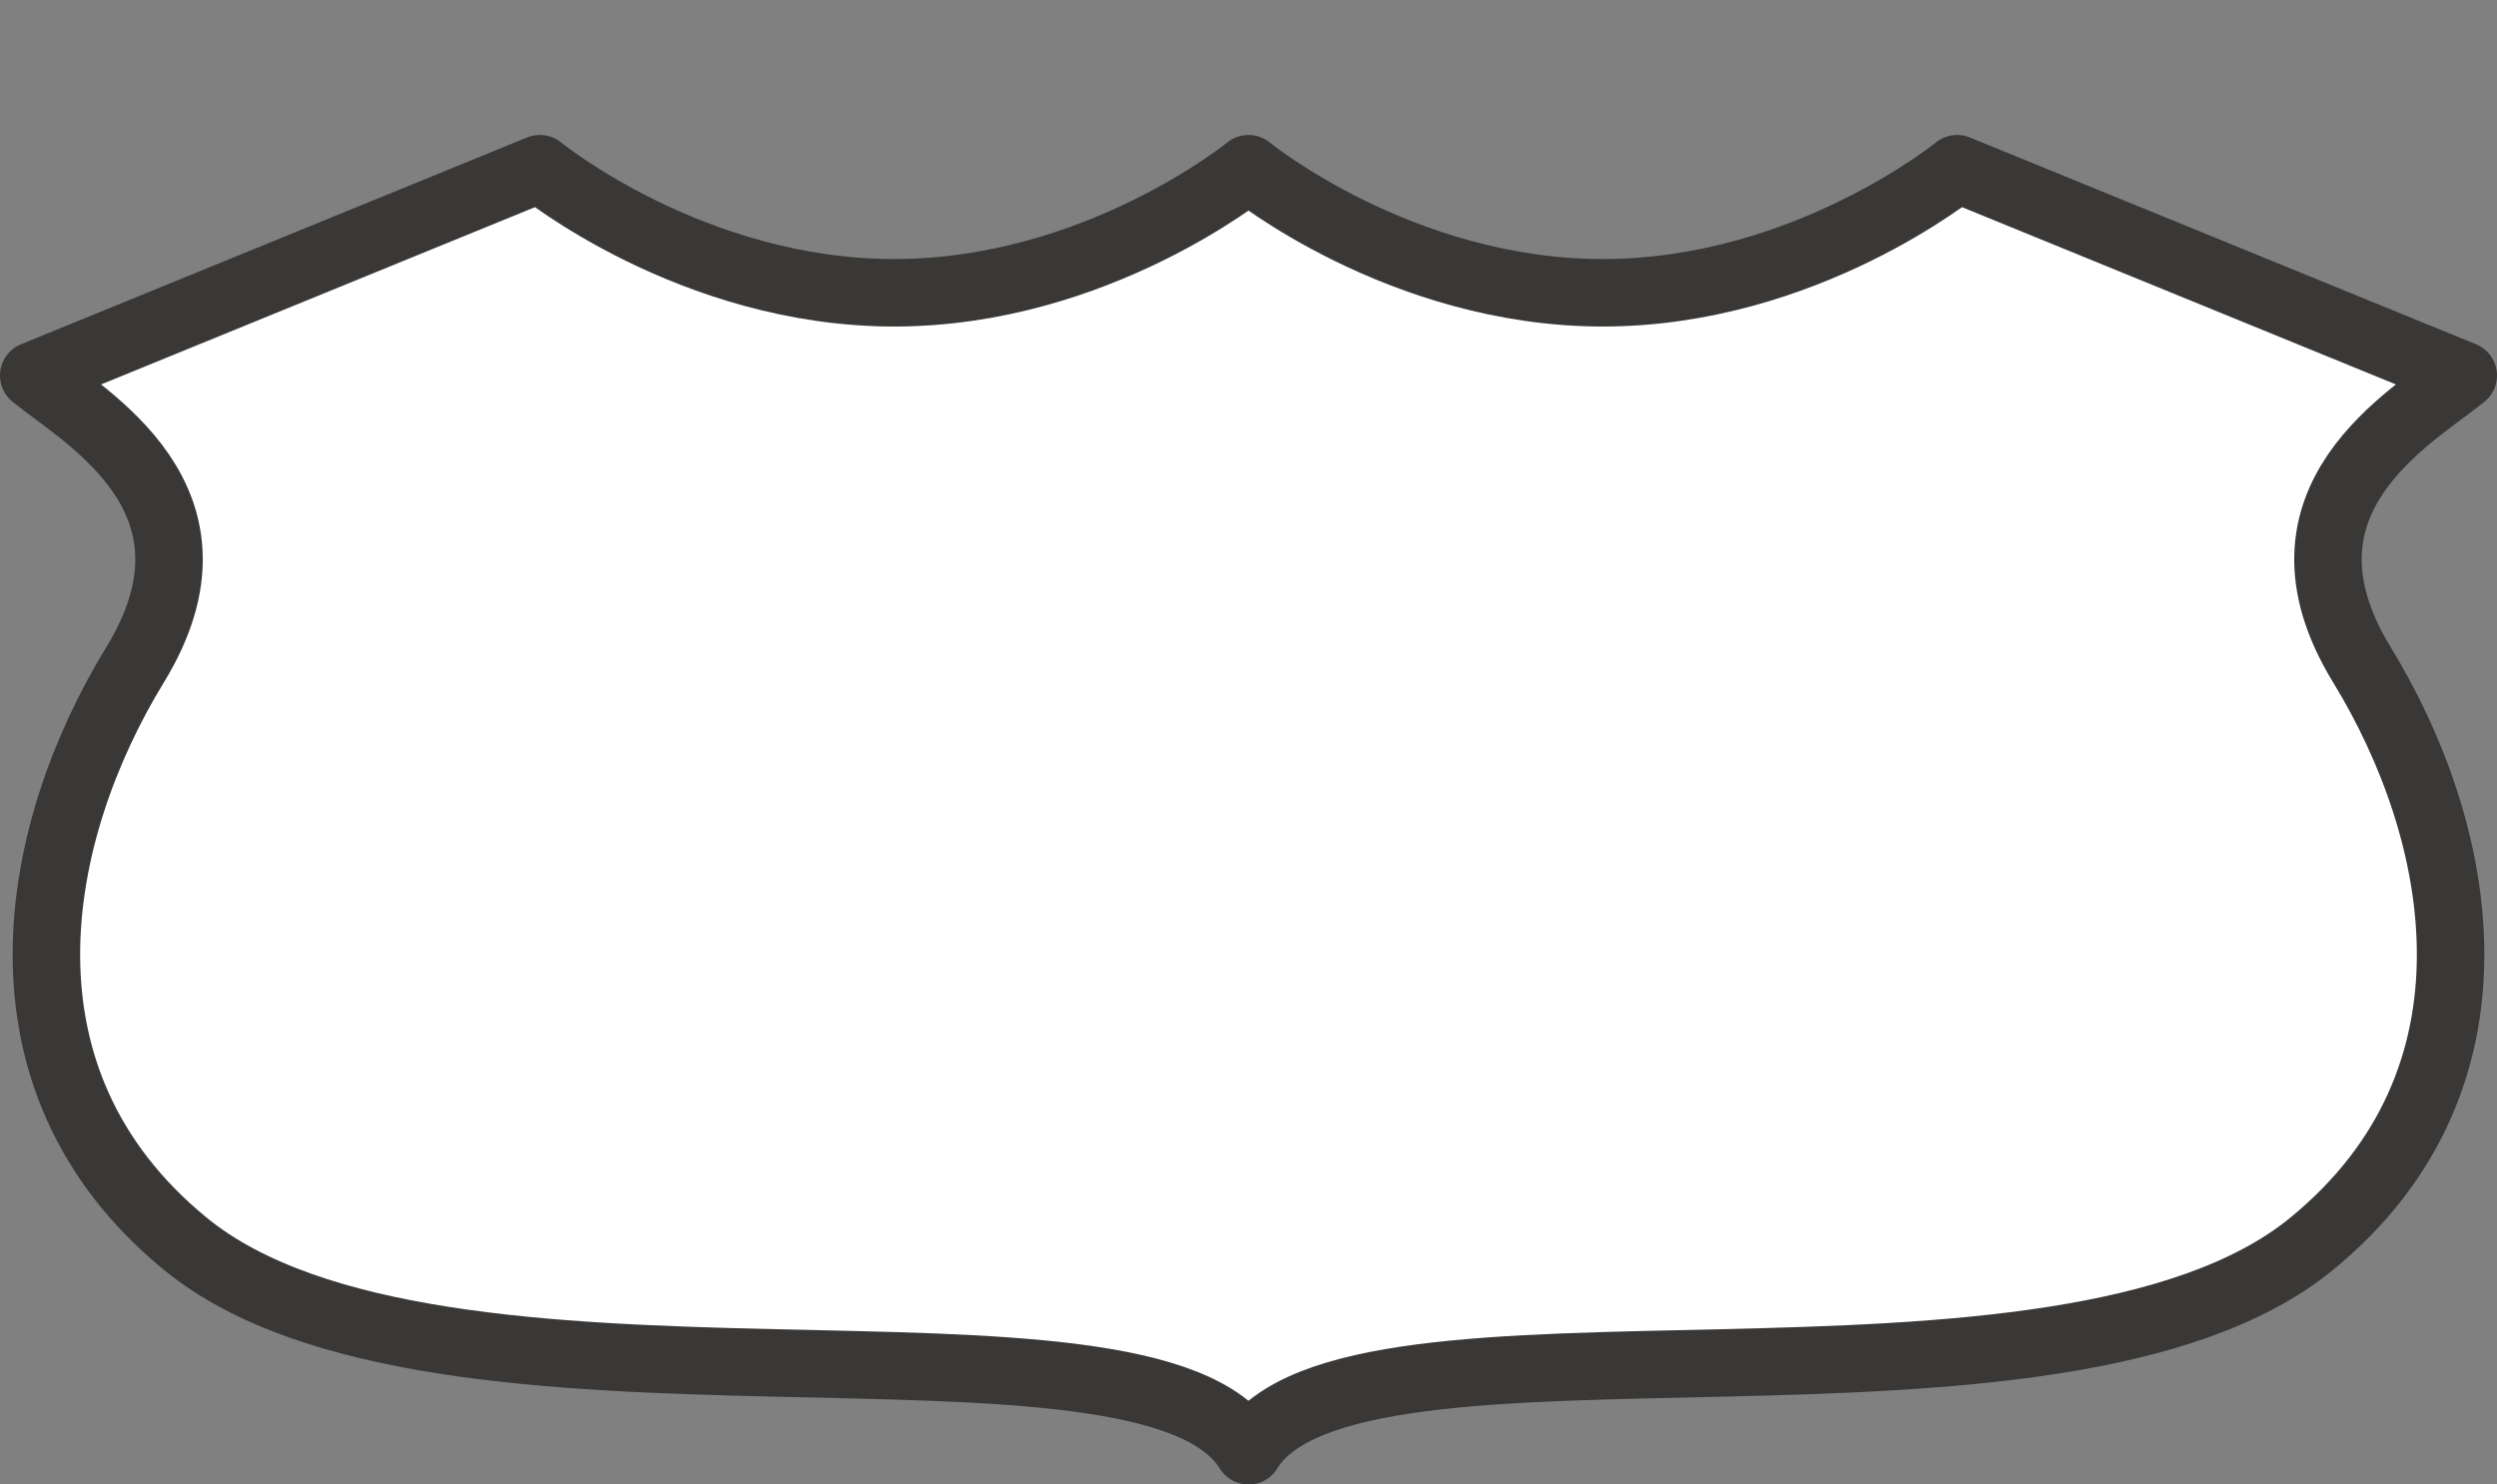 <?xml version="1.0" encoding="UTF-8" standalone="no"?>
<svg
   xmlns:dc="http://purl.org/dc/elements/1.1/"
   xmlns:cc="http://creativecommons.org/ns#"
   xmlns:rdf="http://www.w3.org/1999/02/22-rdf-syntax-ns#"
   xmlns:svg="http://www.w3.org/2000/svg"
   xmlns="http://www.w3.org/2000/svg"
   viewBox="0 0 37 22"
   version="1.1"
   id="svg3844"
   height="22"
   width="37">
  <rect x="0" y="0" width="37" height="22" fill="#808080" stroke="none"/>
  <defs
     id="defs3846" />
  <g
     transform="translate(-299,-896.362)"
     id="layer1">
    <rect
       y="901.362"
       x="299"
       height="17"
       width="21"
       id="rect3803"
       style="color:#3a3836;display:inline;overflow:visible;visibility:visible;opacity:0;fill:#3a3836;fill-opacity:1;fill-rule:nonzero;stroke:none;stroke-width:1;marker:none;enable-background:accumulate" />
    <path
       id="path3799-7"
       d="m 307,898.862 -7.5,3.065 c 0.75,0.613 3,1.839 1.5,4.29 -1.5,2.452 -2.25,6.129 0.75,8.581 3.75,3.065 14.25,0.613 15.75,3.065 1.5,-2.452 12,0 15.75,-3.065 3,-2.452 2.25,-6.129 0.75,-8.581 -1.5,-2.452 0.75,-3.677 1.5,-4.29 l -7.5,-3.065 c 0,0 -2.25,1.839 -5.25,1.839 -3,0 -5.25,-1.839 -5.25,-1.839 0,0 -2.25,1.839 -5.25,1.839 -3,0 -5.25,-1.839 -5.25,-1.839 z"
       clip-path="none"
       style="color:#3a3836;display:inline;overflow:visible;visibility:visible;opacity:1;fill:#ffffff;fill-opacity:1;fill-rule:evenodd;stroke:#3a3836;stroke-width:1;stroke-linecap:round;stroke-linejoin:round;marker:none;enable-background:accumulate" />
  </g>
</svg>
